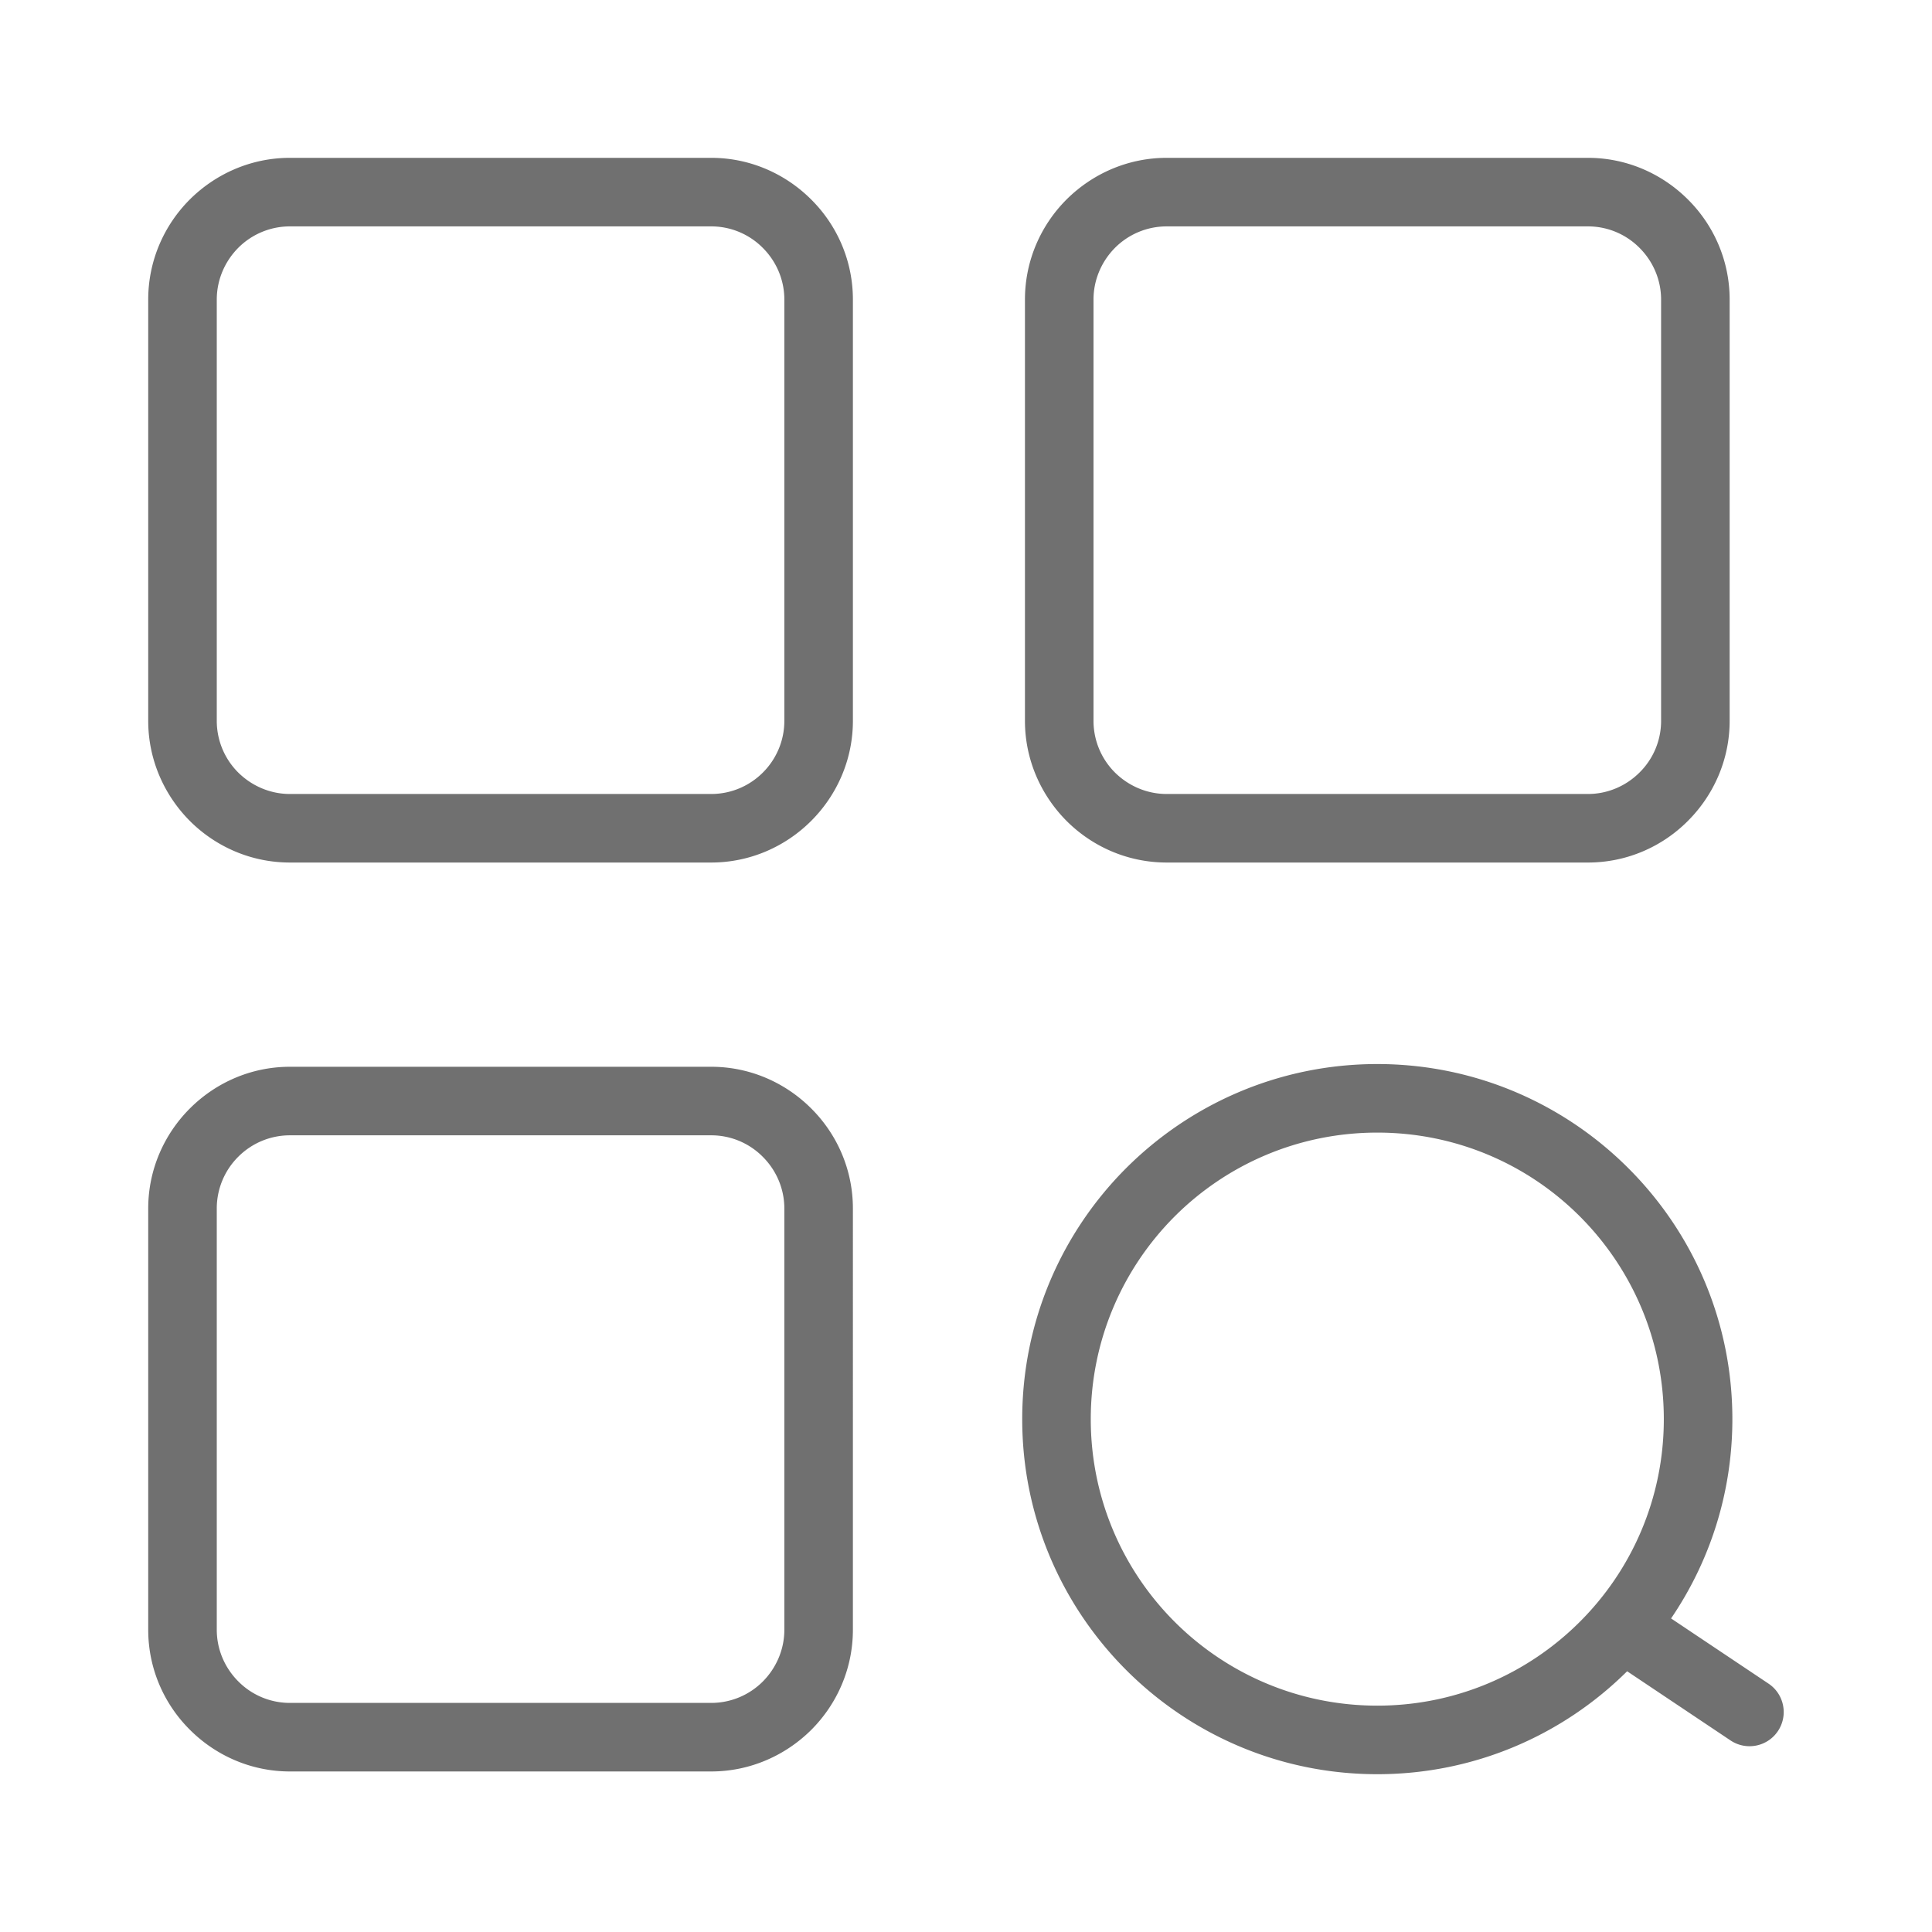 <?xml version="1.0" standalone="no"?><!DOCTYPE svg PUBLIC "-//W3C//DTD SVG 1.1//EN" "http://www.w3.org/Graphics/SVG/1.1/DTD/svg11.dtd"><svg t="1608635528800" class="icon" viewBox="0 0 1024 1024" version="1.1" xmlns="http://www.w3.org/2000/svg" p-id="3986" width="32" height="32" xmlns:xlink="http://www.w3.org/1999/xlink"><defs><style type="text/css"></style></defs><path d="M376.938 83.658H153.682c-20.62 0-39.4 8.47-53.065 22.058-13.604 13.604-22.058 32.399-22.058 53.072v223.256c0 20.608 8.47 39.394 22.058 53.06 13.603 13.603 32.398 22.057 53.065 22.057h223.256c20.594 0 39.374-8.452 52.99-22.057l0.07-0.07c13.604-13.617 22.058-32.397 22.058-52.99V158.787c0-20.673-8.453-39.468-22.094-53.035-13.629-13.626-32.417-22.095-53.024-22.095z m38.782 298.386c0 10.689-4.349 20.389-11.336 27.377l-0.07 0.07c-6.987 6.986-16.687 11.339-27.376 11.339H153.682c-10.643 0-20.348-4.376-27.45-11.408a38.641 38.641 0 0 1-11.336-27.377V158.788c0-10.648 4.372-20.356 11.406-27.456 6.987-6.987 16.687-11.34 27.381-11.34H376.94a38.43 38.43 0 0 1 27.376 11.407c7.033 7.032 11.406 16.74 11.406 27.39v223.255zM618.372 457.161h223.253c20.67 0 39.464-8.452 53.031-22.094 13.625-13.629 22.094-32.415 22.094-53.023V158.788c0-20.673-8.452-39.468-22.094-53.035-13.628-13.626-32.415-22.095-53.03-22.095H618.371c-20.624 0-39.403 8.47-53.068 22.058-13.604 13.604-22.057 32.399-22.057 53.072v223.256c0 20.608 8.469 39.394 22.057 53.06 13.604 13.605 32.399 22.057 53.068 22.057z m-38.79-298.373c0-10.648 4.373-20.356 11.406-27.456 6.987-6.987 16.687-11.34 27.384-11.34h223.253A38.43 38.43 0 0 1 869.01 131.4c7.032 7.032 11.406 16.74 11.406 27.39v223.255a38.417 38.417 0 0 1-11.406 27.377c-7.032 7.032-16.74 11.408-27.384 11.408H618.372c-10.647 0-20.352-4.376-27.454-11.408a38.641 38.641 0 0 1-11.336-27.377V158.788zM376.938 565.41H153.682c-20.604 0-39.379 8.453-52.996 22.058l-0.07 0.066c-13.611 13.629-22.057 32.4-22.057 53v223.255c0 20.669 8.453 39.46 22.094 53.028 13.629 13.628 32.408 22.097 53.028 22.097h223.256c20.607 0 39.394-8.469 53.06-22.057 13.603-13.607 22.057-32.4 22.057-53.068V640.532c0-20.665-8.453-39.46-22.095-53.027-13.626-13.629-32.414-22.095-53.021-22.095z m38.782 298.378c0 10.644-4.372 20.352-11.406 27.45-6.987 6.987-16.687 11.34-27.376 11.34H153.682a38.429 38.429 0 0 1-27.381-11.406c-7.033-7.032-11.406-16.74-11.406-27.384V640.532a38.64 38.64 0 0 1 11.336-27.381l0.07-0.07c6.987-6.987 16.687-11.34 27.381-11.34h223.256a38.423 38.423 0 0 1 27.376 11.409c7.033 7.032 11.406 16.738 11.406 27.381v223.257zM937.373 892.372l-51.672-34.567c20.497-30.126 32.49-66.495 32.49-105.64 0-51.964-21.074-99.017-55.165-133.031-34.084-34.075-81.137-55.167-133.032-55.167-51.911 0-98.94 21.084-133.07 55.127-34.054 34.055-55.127 81.116-55.127 133.072 0 51.908 21.082 98.94 55.127 133l0.067 0.07c34.061 34.043 81.092 55.127 133.003 55.127 51.63 0 98.42-20.818 132.42-54.562l54.805 36.668c8.31 5.558 19.563 3.339 25.124-4.973 5.559-8.309 3.34-19.563-4.97-25.124z m-207.38 11.656c-41.96 0-79.95-16.997-107.417-44.448-27.45-27.466-44.447-65.453-44.447-107.415 0-41.934 17.004-79.914 44.447-107.418 27.467-27.45 65.457-44.447 107.418-44.447 41.977 0 79.959 16.973 107.386 44.44 27.474 27.51 44.479 65.486 44.479 107.425 0 41.96-16.996 79.948-44.48 107.386-27.471 27.475-65.453 44.477-107.385 44.477z" p-id="3987" fill="#707070"></path></svg>